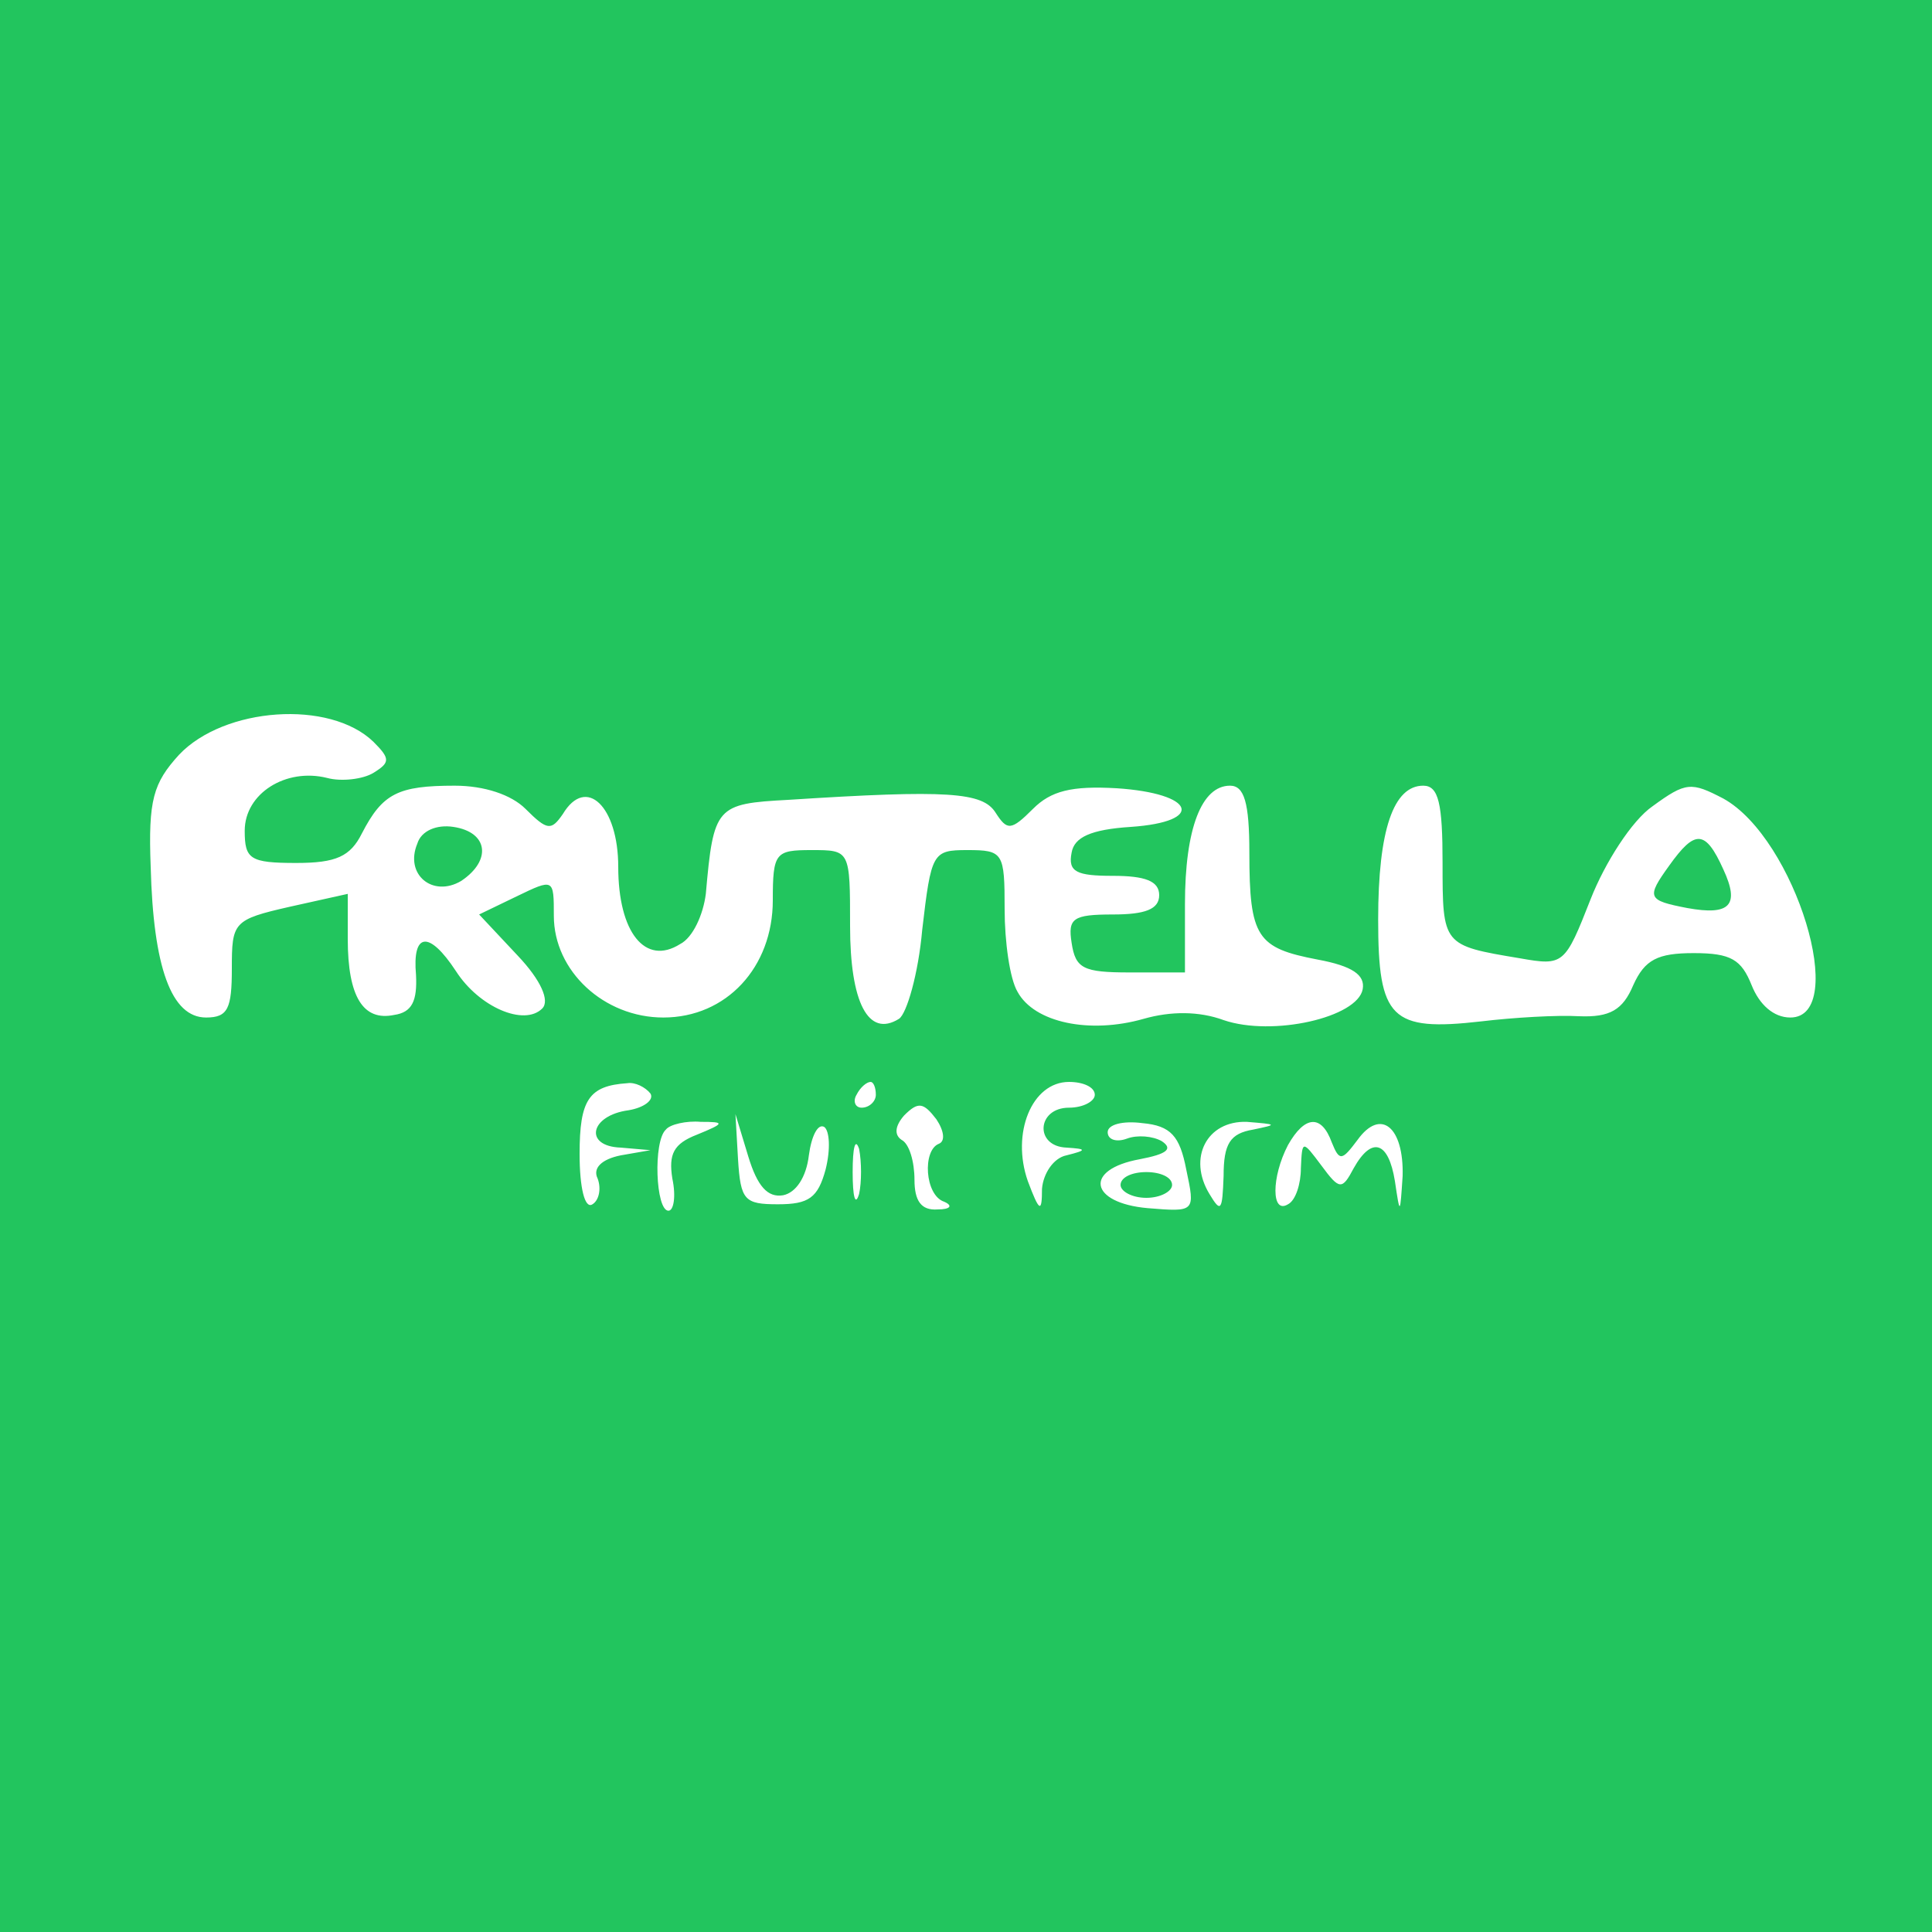 <?xml version="1.0" standalone="no"?>
<!DOCTYPE svg PUBLIC "-//W3C//DTD SVG 20010904//EN"
 "http://www.w3.org/TR/2001/REC-SVG-20010904/DTD/svg10.dtd">
<svg version="1.0" xmlns="http://www.w3.org/2000/svg"
 width="150pt" height="150pt" viewBox="0 0 150 150"
 preserveAspectRatio="xMidYMid meet">

<g transform="translate(0,150) scale(0.1,-0.1)"
fill="#22c55e" stroke="none">
<path d="M0 750 l0 -750 750 0 750 0 0 750 0 750 -750 0 -750 0 0 -750z m290
174 c13 -13 13 -16 0 -24 -8 -5 -25 -7 -36 -4 -32 8 -64 -12 -64 -41 0 -22 4
-25 40 -25 31 0 42 5 51 23 16 31 28 37 72 37 23 0 44 -7 55 -18 17 -17 20
-17 29 -4 18 30 43 6 43 -41 0 -51 21 -77 48 -60 10 5 18 23 20 39 6 68 8 70
64 73 124 8 151 6 161 -10 9 -14 12 -14 29 3 14 14 30 18 65 16 61 -4 69 -26
11 -30 -31 -2 -44 -8 -46 -20 -3 -15 4 -18 32 -18 25 0 36 -4 36 -15 0 -11
-11 -15 -36 -15 -31 0 -35 -3 -32 -22 3 -20 9 -23 45 -23 l43 0 0 53 c0 59 13
92 35 92 11 0 15 -13 15 -52 0 -66 6 -74 53 -83 27 -5 37 -12 35 -23 -4 -22
-70 -37 -108 -24 -19 7 -41 7 -62 1 -42 -12 -85 -3 -98 21 -6 10 -10 39 -10
64 0 44 -1 46 -29 46 -27 0 -28 -2 -35 -62 -3 -34 -12 -65 -18 -69 -24 -15
-38 13 -38 72 0 59 0 59 -30 59 -28 0 -30 -2 -30 -39 0 -52 -36 -91 -85 -91
-46 0 -85 36 -85 79 0 29 0 29 -29 15 l-29 -14 30 -32 c18 -19 25 -35 19 -41
-14 -14 -49 1 -67 29 -21 32 -34 30 -31 -3 1 -20 -3 -29 -17 -31 -24 -5 -36
14 -36 59 l0 35 -45 -10 c-44 -10 -45 -12 -45 -48 0 -31 -3 -38 -20 -38 -27 0
-41 39 -43 117 -2 52 2 65 22 87 35 37 117 43 151 10z m830 -94 c0 -64 0 -64
60 -74 34 -6 35 -5 55 46 11 28 32 61 48 72 26 19 30 19 55 6 56 -31 98 -170
52 -170 -13 0 -24 10 -30 25 -8 20 -16 25 -45 25 -28 0 -38 -5 -47 -25 -8 -19
-18 -25 -42 -24 -17 1 -51 -1 -76 -4 -70 -8 -80 2 -80 79 0 70 12 104 35 104
12 0 15 -14 15 -60z m-615 -179 c3 -5 -5 -11 -17 -13 -30 -4 -35 -28 -6 -29
l23 -2 -23 -4 c-15 -3 -22 -10 -18 -18 3 -8 1 -17 -4 -20 -6 -4 -10 13 -10 39
0 42 7 53 37 55 6 1 14 -3 18 -8z m175 -1 c0 -5 -5 -10 -11 -10 -5 0 -7 5 -4
10 3 6 8 10 11 10 2 0 4 -4 4 -10z m170 0 c0 -5 -9 -10 -20 -10 -25 0 -27 -30
-2 -31 16 -1 16 -2 0 -6 -10 -2 -18 -14 -19 -26 0 -19 -2 -18 -11 6 -13 37 3
77 32 77 11 0 20 -4 20 -10z m-121 -38 c-13 -5 -11 -40 4 -45 7 -3 5 -6 -5 -6
-13 -1 -18 7 -18 23 0 14 -4 28 -10 31 -6 4 -5 11 2 19 11 11 15 10 25 -3 6
-9 7 -17 2 -19z m-188 7 c-18 -7 -22 -15 -19 -34 3 -14 1 -25 -3 -25 -10 0
-12 54 -2 63 3 4 16 7 27 6 19 0 19 -1 -3 -10z m67 -47 c10 2 18 14 20 31 2
15 7 25 12 22 4 -3 5 -17 1 -33 -6 -22 -13 -27 -37 -27 -26 0 -29 3 -31 35
l-2 35 10 -33 c7 -23 15 -32 27 -30z m313 20 c7 -33 7 -33 -30 -30 -45 4 -50
30 -6 38 21 4 26 8 17 14 -7 4 -19 5 -27 2 -8 -3 -15 -1 -15 5 0 6 12 9 27 7
22 -2 29 -10 34 -36z m52 31 c-18 -3 -23 -11 -23 -36 -1 -27 -2 -29 -11 -14
-17 28 -2 57 29 56 24 -2 24 -2 5 -6z m61 -10 c6 -15 8 -14 20 2 18 25 36 10
35 -28 -2 -30 -2 -31 -6 -4 -5 31 -18 35 -32 10 -9 -17 -11 -17 -25 2 -15 20
-15 20 -16 -2 0 -12 -4 -25 -10 -28 -13 -8 -13 21 0 46 13 23 26 24 34 2z
m-367 -40 c-3 -10 -5 -2 -5 17 0 19 2 27 5 18 2 -10 2 -26 0 -35z"/>
<path d="M324 845 c-10 -24 12 -42 34 -29 24 16 21 38 -6 42 -13 2 -25 -3 -28
-13z"/>
<path d="M1296 828 c-18 -25 -17 -27 14 -33 33 -6 41 2 28 30 -14 31 -22 31
-42 3z"/>
<path d="M870 580 c0 -5 9 -10 20 -10 11 0 20 5 20 10 0 6 -9 10 -20 10 -11 0
-20 -4 -20 -10z"/>
</g>
</svg>
